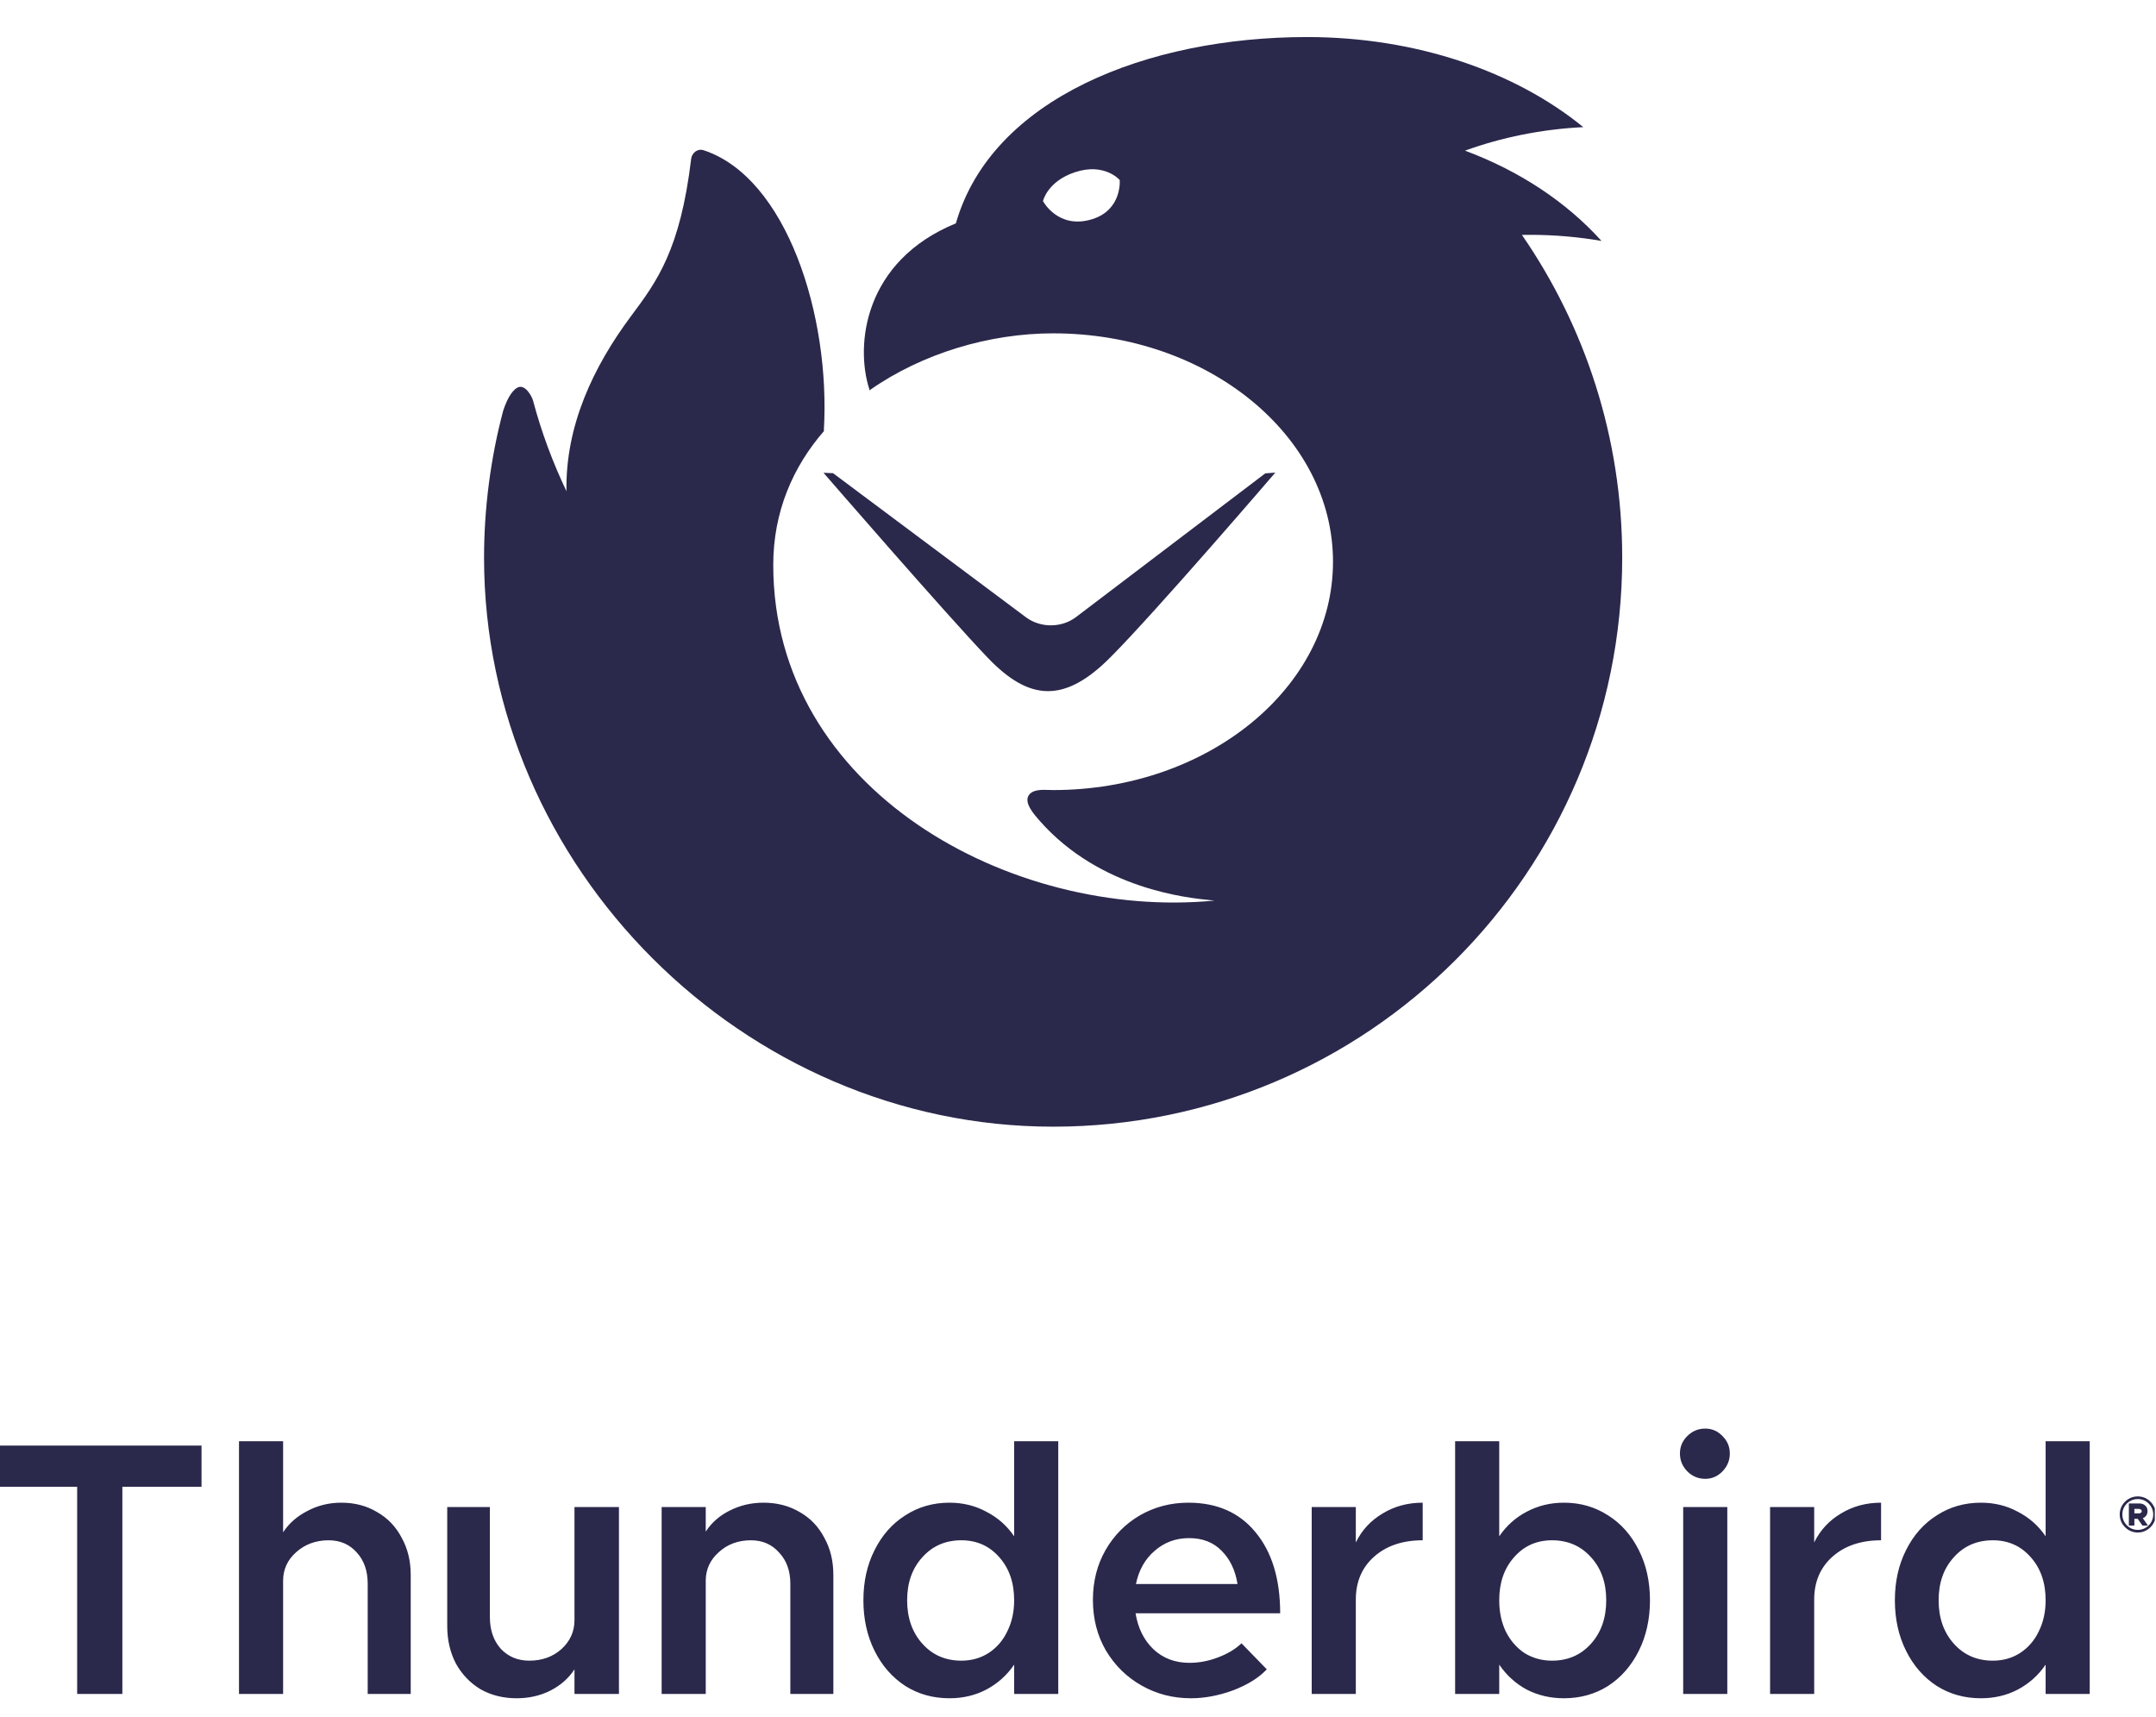 <svg width="1326" height="1056" viewBox="0 0 1326 1056" fill="none" xmlns="http://www.w3.org/2000/svg">
<g clip-path="url(#clip0_1_106)">
<g clip-path="url(#clip1_1_106)">
<path d="M47.459 914.432H-1.456V889.085H123.943V914.432H75.251V1041.83H47.459V914.432ZM209.916 924.215C218.216 924.215 225.554 926.142 231.927 929.996C238.449 933.701 243.489 938.963 247.047 945.782C250.752 952.452 252.605 960.085 252.605 968.683V1041.83H226.147V974.019C226.147 966.163 223.923 959.789 219.476 954.898C215.03 949.858 209.249 947.338 202.134 947.338C194.278 947.338 187.608 949.784 182.123 954.675C176.787 959.418 174.119 965.273 174.119 972.24V1041.83H146.994V886.417H174.119V942.447C177.677 936.962 182.642 932.589 189.016 929.328C195.39 925.919 202.356 924.215 209.916 924.215ZM380.669 926.883V1041.83H353.321V1026.71C349.764 1032.2 344.798 1036.57 338.425 1039.83C332.199 1042.94 325.307 1044.5 317.747 1044.5C309.446 1044.5 302.035 1042.65 295.513 1038.94C289.139 1035.09 284.1 1029.83 280.394 1023.16C276.837 1016.34 275.058 1008.63 275.058 1000.03V926.883H301.294V994.696C301.294 1002.55 303.517 1009 307.964 1014.04C312.559 1018.93 318.414 1021.38 325.529 1021.38C333.385 1021.38 339.981 1019.01 345.317 1014.26C350.653 1009.37 353.321 1003.44 353.321 996.475V926.883H380.669ZM469.627 924.215C477.928 924.215 485.339 926.142 491.861 929.996C498.383 933.701 503.423 938.963 506.98 945.782C510.686 952.452 512.539 960.085 512.539 968.683V1041.83H486.081V974.019C486.081 966.163 483.783 959.789 479.188 954.898C474.741 949.858 468.96 947.338 461.846 947.338C453.99 947.338 447.393 949.784 442.057 954.675C436.721 959.418 434.053 965.273 434.053 972.24V1041.83H406.928V926.883H434.053V942.002C437.611 936.517 442.502 932.219 448.728 929.106C455.101 925.845 462.068 924.215 469.627 924.215ZM650.857 886.417V1041.83H623.731V1023.82C619.284 1030.34 613.578 1035.46 606.611 1039.16C599.793 1042.72 592.233 1044.5 583.932 1044.5C573.853 1044.5 564.811 1041.98 556.807 1036.94C548.803 1031.75 542.503 1024.56 537.908 1015.37C533.313 1006.18 531.016 995.808 531.016 984.246C531.016 972.685 533.313 962.383 537.908 953.341C542.503 944.151 548.803 937.036 556.807 931.997C564.811 926.809 573.853 924.215 583.932 924.215C592.233 924.215 599.793 926.068 606.611 929.773C613.578 933.331 619.284 938.37 623.731 944.892V886.417H650.857ZM591.27 1021.38C597.495 1021.38 603.054 1019.82 607.945 1016.71C612.985 1013.45 616.839 1009 619.507 1003.37C622.323 997.735 623.731 991.361 623.731 984.246C623.731 973.426 620.693 964.606 614.615 957.788C608.538 950.821 600.756 947.338 591.27 947.338C581.487 947.338 573.483 950.821 567.257 957.788C561.032 964.606 557.919 973.426 557.919 984.246C557.919 995.067 561.032 1003.96 567.257 1010.93C573.483 1017.89 581.487 1021.38 591.27 1021.38ZM731.535 1022.71C737.464 1022.71 743.319 1021.6 749.099 1019.38C755.029 1017.15 759.846 1014.26 763.552 1010.7L779.115 1026.71C774.224 1031.9 767.331 1036.2 758.438 1039.61C749.544 1042.87 740.873 1044.5 732.424 1044.5C721.455 1044.5 711.376 1041.91 702.186 1036.72C692.996 1031.53 685.659 1024.34 680.174 1015.15C674.838 1005.96 672.17 995.586 672.17 984.024C672.17 972.611 674.764 962.383 679.952 953.341C685.14 944.299 692.181 937.184 701.074 931.997C710.116 926.809 720.047 924.215 730.868 924.215C748.507 924.215 762.292 930.292 772.223 942.447C782.302 954.601 787.342 971.202 787.342 992.251H698.406C699.888 1001.44 703.594 1008.85 709.523 1014.48C715.452 1019.97 722.789 1022.71 731.535 1022.71ZM731.312 946.004C723.16 946.004 716.119 948.598 710.19 953.786C704.261 958.826 700.407 965.644 698.628 974.241H761.106C759.772 965.792 756.511 958.974 751.323 953.786C746.283 948.598 739.613 946.004 731.312 946.004ZM833.865 948.672C837.57 941.112 843.055 935.183 850.318 930.885C857.581 926.438 865.807 924.215 874.997 924.215V947.338C862.695 947.338 852.763 950.673 845.204 957.343C837.644 964.013 833.865 972.833 833.865 983.802V1041.83H806.739V926.883H833.865V948.672ZM961.864 924.215C971.944 924.215 980.986 926.809 988.99 931.997C996.994 937.036 1003.29 944.151 1007.89 953.341C1012.48 962.383 1014.78 972.685 1014.78 984.246C1014.78 995.808 1012.48 1006.18 1007.89 1015.37C1003.29 1024.56 996.994 1031.75 988.99 1036.94C980.986 1041.98 971.944 1044.5 961.864 1044.5C953.564 1044.5 945.93 1042.72 938.963 1039.16C932.145 1035.46 926.512 1030.34 922.066 1023.82V1041.83H894.94V886.417H922.066V944.892C926.512 938.37 932.145 933.331 938.963 929.773C945.93 926.068 953.564 924.215 961.864 924.215ZM954.527 1021.38C964.31 1021.38 972.314 1017.89 978.54 1010.93C984.765 1003.96 987.878 995.067 987.878 984.246C987.878 973.426 984.765 964.606 978.54 957.788C972.314 950.821 964.31 947.338 954.527 947.338C945.041 947.338 937.259 950.821 931.182 957.788C925.104 964.606 922.066 973.426 922.066 984.246C922.066 991.361 923.4 997.735 926.068 1003.37C928.884 1009 932.738 1013.45 937.629 1016.71C942.669 1019.82 948.302 1021.38 954.527 1021.38ZM1035.21 926.883H1062.34V1041.83H1035.21V926.883ZM1048.77 909.54C1044.47 909.54 1040.77 907.984 1037.66 904.871C1034.69 901.758 1033.21 898.127 1033.21 893.977C1033.21 889.826 1034.69 886.269 1037.66 883.304C1040.77 880.191 1044.47 878.635 1048.77 878.635C1052.92 878.635 1056.48 880.191 1059.45 883.304C1062.41 886.269 1063.89 889.826 1063.89 893.977C1063.89 898.127 1062.41 901.758 1059.45 904.871C1056.48 907.984 1052.92 909.54 1048.77 909.54ZM1115.78 948.672C1119.48 941.112 1124.97 935.183 1132.23 930.885C1139.49 926.438 1147.72 924.215 1156.91 924.215V947.338C1144.61 947.338 1134.67 950.673 1127.11 957.343C1119.56 964.013 1115.78 972.833 1115.78 983.802V1041.83H1088.65V926.883H1115.78V948.672ZM1285.24 886.417V1041.83H1258.12V1023.82C1253.67 1030.34 1247.97 1035.46 1241 1039.16C1234.18 1042.72 1226.62 1044.5 1218.32 1044.5C1208.24 1044.5 1199.2 1041.98 1191.2 1036.94C1183.19 1031.75 1176.89 1024.56 1172.3 1015.37C1167.7 1006.18 1165.4 995.808 1165.4 984.246C1165.4 972.685 1167.7 962.383 1172.3 953.341C1176.89 944.151 1183.19 937.036 1191.2 931.997C1199.2 926.809 1208.24 924.215 1218.32 924.215C1226.62 924.215 1234.18 926.068 1241 929.773C1247.97 933.331 1253.67 938.37 1258.12 944.892V886.417H1285.24ZM1225.66 1021.38C1231.88 1021.38 1237.44 1019.82 1242.33 1016.71C1247.37 1013.45 1251.23 1009 1253.9 1003.37C1256.71 997.735 1258.12 991.361 1258.12 984.246C1258.12 973.426 1255.08 964.606 1249 957.788C1242.93 950.821 1235.14 947.338 1225.66 947.338C1215.88 947.338 1207.87 950.821 1201.65 957.788C1195.42 964.606 1192.31 973.426 1192.31 984.246C1192.31 995.067 1195.42 1003.96 1201.65 1010.93C1207.87 1017.89 1215.88 1021.38 1225.66 1021.38Z" fill="#2A284B"/>
<path d="M1314.82 920.339C1316.8 920.339 1318.63 920.837 1320.32 921.833C1322.03 922.829 1323.38 924.188 1324.38 925.909C1325.4 927.599 1325.91 929.441 1325.91 931.433C1325.91 933.426 1325.4 935.282 1324.38 937.003C1323.38 938.694 1322.03 940.052 1320.32 941.078C1318.63 942.075 1316.8 942.573 1314.82 942.573C1312.8 942.573 1310.94 942.075 1309.22 941.078C1307.54 940.052 1306.19 938.694 1305.16 937.003C1304.17 935.282 1303.68 933.426 1303.68 931.433C1303.68 929.441 1304.17 927.599 1305.16 925.909C1306.19 924.188 1307.54 922.829 1309.22 921.833C1310.94 920.837 1312.8 920.339 1314.82 920.339ZM1314.82 940.943C1316.53 940.943 1318.11 940.52 1319.55 939.675C1321.02 938.829 1322.18 937.682 1323.02 936.233C1323.87 934.754 1324.29 933.154 1324.29 931.433C1324.29 929.712 1323.85 928.128 1322.98 926.678C1322.14 925.229 1320.99 924.082 1319.55 923.237C1318.11 922.392 1316.53 921.969 1314.82 921.969C1313.1 921.969 1311.51 922.392 1310.04 923.237C1308.59 924.082 1307.43 925.229 1306.56 926.678C1305.72 928.128 1305.3 929.712 1305.3 931.433C1305.3 933.154 1305.72 934.739 1306.56 936.188C1307.43 937.637 1308.59 938.799 1310.04 939.675C1311.51 940.52 1313.1 940.943 1314.82 940.943ZM1320.81 929.395C1320.81 930.422 1320.54 931.328 1320 932.112C1319.49 932.867 1318.78 933.411 1317.88 933.743L1321.04 938.271H1317.66L1314.77 934.15H1312.7V938.271H1309.31V924.686H1315.67C1317.21 924.686 1318.44 925.124 1319.37 925.999C1320.33 926.845 1320.81 927.977 1320.81 929.395ZM1312.7 930.799H1315.31C1315.88 930.799 1316.35 930.678 1316.71 930.437C1317.07 930.165 1317.25 929.818 1317.25 929.395C1317.25 929.003 1317.07 928.686 1316.71 928.445C1316.35 928.173 1315.88 928.037 1315.31 928.037H1312.7V930.799Z" fill="#2A284B"/>
</g>
<path fill-rule="evenodd" clip-rule="evenodd" d="M587.864 137.454H587.796H587.705C531.705 160.454 525.704 211.864 534.704 239.52C534.704 239.52 534.705 239.728 534.69 240.106C567.109 217.306 608.565 205.019 647.702 205.019C742.767 205.019 819.833 267.901 819.833 345.47C819.833 423.039 742.767 485.921 647.702 485.921C646.968 485.921 646.153 485.89 645.291 485.858C640.773 485.69 634.953 485.474 632.595 489.315C629.786 493.889 635.979 500.923 639.545 504.958C676.708 546.998 730.613 552.281 744.77 553.669C745.68 553.758 746.426 553.831 746.993 553.897C622.115 565.974 475.617 486.196 475.571 347.52C475.56 314.832 487.636 287.05 506.914 264.937C506.868 264.931 506.822 264.924 506.775 264.918C506.743 264.913 506.711 264.909 506.679 264.904C510.922 193.944 483.676 109.087 432.711 92.401C429.105 91.22 425.532 93.932 425.082 97.7C418.38 153.829 403.867 173.284 388.212 194.272C364.724 225.759 347.656 262.151 348.4 302.116C339.876 284.276 332.965 265.651 327.836 246.393C327.141 243.783 322.848 235.768 318.125 238.456C314.352 240.604 311.51 246.476 309.478 252.598C301.712 281.746 297.704 312.844 297.704 342.953C297.704 533.6 457.384 692.954 647.705 692.954C841.005 692.954 997.705 536.253 997.705 342.954C997.705 269.254 974.926 200.875 936.024 144.473C937.645 144.443 939.27 144.428 940.899 144.428C956.006 144.428 970.741 145.72 984.947 148.175C963.533 124.381 934.644 105.148 901.018 92.656C923.467 84.515 947.993 79.47 973.773 78.193C932.158 44.206 871.439 22.789 803.819 22.789C705.946 22.789 609.904 60.405 587.864 137.454ZM607.75 404.805C582.399 378.42 506.474 290.778 506.474 290.778L512.351 291.03L631.205 379.805C640.11 386.273 652.802 386.208 661.626 379.649L778.173 291.145L784.361 290.664C784.361 290.664 710.918 376.23 682.789 404.421C654.659 432.612 633.1 431.189 607.75 404.805ZM688.661 110.73C688.661 110.73 690.273 128.966 671.853 134.767C650.797 141.398 641.464 123.686 641.464 123.686C641.464 123.686 644.111 111.523 661.195 105.897C679.444 99.887 688.661 110.73 688.661 110.73Z" fill="#2A284B"/>
</g>
<defs>
<clipPath id="clip0_1_106">
<rect width="1325.27" height="1056" fill="white"/>
</clipPath>
<clipPath id="clip1_1_106">
<rect width="1328" height="260" fill="white" transform="translate(-2 827)"/>
</clipPath>
</defs>
</svg>
